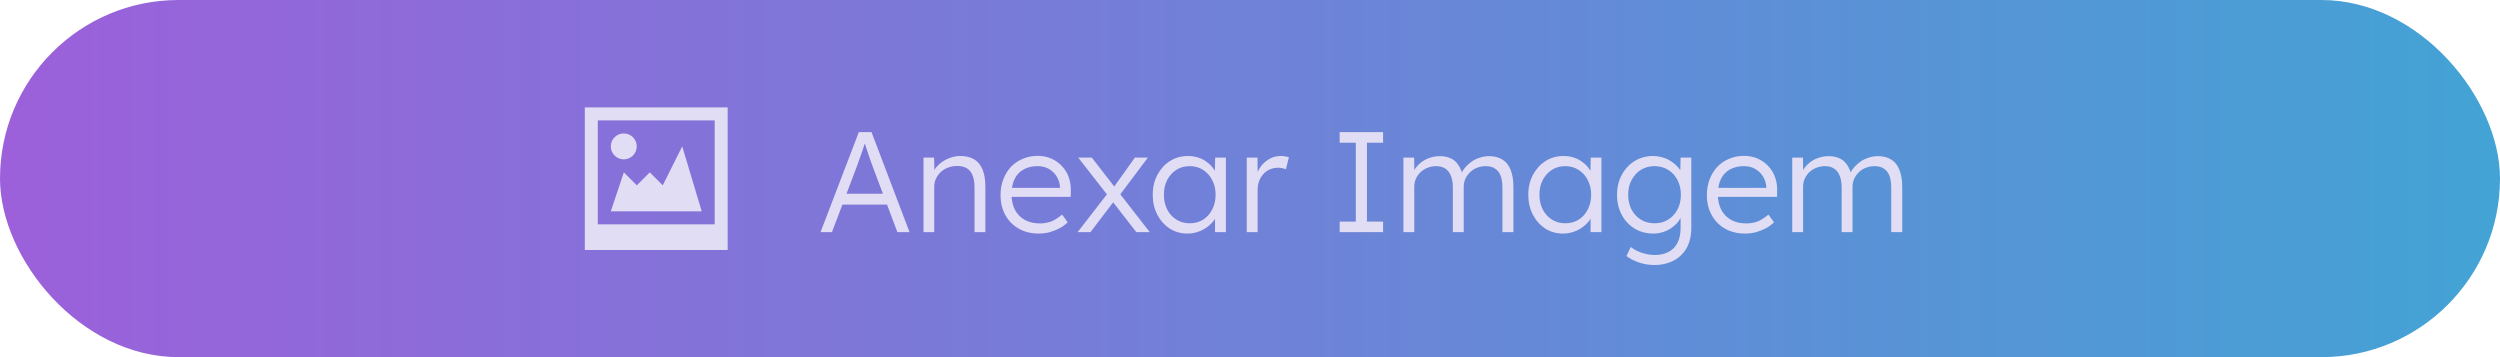 <svg width="280" height="40" viewBox="0 0 280 40" fill="none" xmlns="http://www.w3.org/2000/svg">
<rect width="280" height="40" rx="20" fill="url(#paint0_linear_10_570)"/>
<g clip-path="url(#clip0_10_570)">
<path d="M76.409 16.394L74.228 20.756L72.775 19.303L71.322 20.756L69.869 19.303L68.409 23.669H78.591L76.409 16.394ZM65.5 12.031V28.031H81.5V12.031H65.5ZM80.047 25.122H66.953V13.484H80.044V25.122H80.047ZM69.862 17.85C70.666 17.85 71.316 17.197 71.316 16.397C71.316 15.594 70.662 14.944 69.862 14.944C69.062 14.944 68.409 15.594 68.409 16.394C68.409 17.197 69.059 17.85 69.862 17.85Z" fill="#E1DDF4"/>
</g>
<path d="M91.9 26L96.188 14.8H97.612L101.868 26H100.508L97.772 18.736C97.697 18.533 97.612 18.299 97.516 18.032C97.431 17.755 97.335 17.472 97.228 17.184C97.132 16.885 97.036 16.597 96.94 16.32C96.855 16.043 96.775 15.797 96.7 15.584H97.02C96.935 15.851 96.844 16.123 96.748 16.4C96.663 16.667 96.572 16.939 96.476 17.216C96.38 17.483 96.284 17.749 96.188 18.016C96.092 18.283 95.996 18.549 95.9 18.816L93.18 26H91.9ZM93.724 22.912L94.188 21.696H99.484L99.996 22.912H93.724ZM103.434 26V17.648H104.618L104.666 19.392L104.474 19.472C104.58 19.109 104.788 18.779 105.098 18.48C105.407 18.181 105.775 17.941 106.202 17.76C106.639 17.568 107.087 17.472 107.546 17.472C108.164 17.472 108.682 17.595 109.098 17.84C109.514 18.085 109.828 18.464 110.042 18.976C110.255 19.488 110.362 20.139 110.362 20.928V26H109.146V20.992C109.146 20.437 109.071 19.984 108.922 19.632C108.783 19.269 108.564 19.003 108.266 18.832C107.967 18.661 107.599 18.581 107.162 18.592C106.799 18.592 106.463 18.656 106.154 18.784C105.844 18.901 105.578 19.067 105.354 19.28C105.13 19.493 104.954 19.739 104.826 20.016C104.698 20.293 104.634 20.592 104.634 20.912V26H104.042C103.967 26 103.882 26 103.786 26C103.69 26 103.572 26 103.434 26ZM116.332 26.16C115.5 26.16 114.759 25.979 114.108 25.616C113.468 25.253 112.967 24.747 112.604 24.096C112.242 23.445 112.06 22.699 112.06 21.856C112.06 21.205 112.162 20.619 112.364 20.096C112.567 19.563 112.85 19.099 113.212 18.704C113.586 18.309 114.028 18.005 114.54 17.792C115.052 17.568 115.607 17.456 116.204 17.456C116.77 17.456 117.282 17.557 117.74 17.76C118.21 17.963 118.61 18.245 118.94 18.608C119.282 18.96 119.538 19.381 119.708 19.872C119.879 20.363 119.954 20.901 119.932 21.488L119.916 22.048H112.956L112.78 21.04H119.004L118.716 21.312V20.928C118.695 20.544 118.583 20.176 118.38 19.824C118.178 19.461 117.89 19.168 117.516 18.944C117.154 18.72 116.716 18.608 116.204 18.608C115.607 18.608 115.09 18.731 114.652 18.976C114.215 19.211 113.879 19.563 113.644 20.032C113.41 20.501 113.292 21.083 113.292 21.776C113.292 22.437 113.42 23.013 113.676 23.504C113.932 23.984 114.295 24.357 114.764 24.624C115.244 24.891 115.82 25.024 116.492 25.024C116.887 25.024 117.276 24.96 117.66 24.832C118.055 24.693 118.487 24.427 118.956 24.032L119.58 24.896C119.335 25.141 119.042 25.36 118.7 25.552C118.359 25.733 117.986 25.883 117.58 26C117.175 26.107 116.759 26.16 116.332 26.16ZM127.27 26L124.374 22.272L124.23 22.096L120.758 17.648H122.278L125.126 21.312L125.286 21.52L128.774 26H127.27ZM120.694 26L124.102 21.6L124.822 22.464L122.134 26H120.694ZM125.366 21.904L124.678 21.056L127.11 17.648H128.566L125.366 21.904ZM132.979 26.16C132.254 26.16 131.598 25.973 131.011 25.6C130.424 25.216 129.96 24.699 129.619 24.048C129.278 23.387 129.107 22.64 129.107 21.808C129.107 20.965 129.283 20.219 129.635 19.568C129.987 18.917 130.456 18.405 131.043 18.032C131.64 17.659 132.307 17.472 133.043 17.472C133.48 17.472 133.886 17.536 134.259 17.664C134.632 17.792 134.963 17.973 135.251 18.208C135.55 18.432 135.795 18.699 135.987 19.008C136.19 19.307 136.328 19.632 136.403 19.984L136.051 19.808L136.099 17.648H137.299V26H136.083V23.952L136.403 23.744C136.328 24.064 136.184 24.373 135.971 24.672C135.758 24.96 135.496 25.216 135.187 25.44C134.888 25.664 134.547 25.84 134.163 25.968C133.79 26.096 133.395 26.16 132.979 26.16ZM133.251 25.008C133.806 25.008 134.302 24.875 134.739 24.608C135.176 24.331 135.518 23.952 135.763 23.472C136.019 22.981 136.147 22.427 136.147 21.808C136.147 21.189 136.019 20.64 135.763 20.16C135.518 19.68 135.176 19.301 134.739 19.024C134.302 18.747 133.806 18.608 133.251 18.608C132.686 18.608 132.184 18.747 131.747 19.024C131.32 19.301 130.979 19.68 130.723 20.16C130.478 20.64 130.355 21.189 130.355 21.808C130.355 22.416 130.478 22.965 130.723 23.456C130.968 23.936 131.31 24.315 131.747 24.592C132.184 24.869 132.686 25.008 133.251 25.008ZM139.637 26V17.648H140.837L140.869 19.872L140.741 19.568C140.858 19.195 141.045 18.848 141.301 18.528C141.567 18.208 141.882 17.952 142.245 17.76C142.607 17.568 143.007 17.472 143.445 17.472C143.626 17.472 143.797 17.488 143.957 17.52C144.117 17.541 144.25 17.573 144.357 17.616L144.021 18.96C143.882 18.896 143.738 18.853 143.589 18.832C143.45 18.8 143.317 18.784 143.189 18.784C142.826 18.784 142.501 18.848 142.213 18.976C141.925 19.104 141.679 19.285 141.477 19.52C141.274 19.744 141.119 20.005 141.013 20.304C140.906 20.603 140.853 20.923 140.853 21.264V26H139.637ZM150.042 26V24.816H151.85V15.984H150.042V14.8H154.906V15.984H153.098V24.816H154.906V26H150.042ZM157.183 26V17.648H158.383L158.415 19.552L158.175 19.632C158.261 19.312 158.399 19.024 158.591 18.768C158.794 18.501 159.034 18.272 159.311 18.08C159.589 17.888 159.893 17.744 160.223 17.648C160.554 17.541 160.901 17.488 161.263 17.488C161.701 17.488 162.09 17.563 162.431 17.712C162.783 17.851 163.077 18.096 163.311 18.448C163.557 18.789 163.743 19.243 163.871 19.808L163.583 19.664L163.695 19.392C163.802 19.147 163.957 18.912 164.159 18.688C164.373 18.453 164.613 18.245 164.879 18.064C165.157 17.883 165.455 17.744 165.775 17.648C166.106 17.541 166.442 17.488 166.783 17.488C167.37 17.488 167.866 17.616 168.271 17.872C168.677 18.117 168.981 18.496 169.183 19.008C169.397 19.52 169.503 20.171 169.503 20.96V26H168.271V21.024C168.271 20.469 168.202 20.016 168.063 19.664C167.925 19.312 167.717 19.051 167.439 18.88C167.173 18.699 166.831 18.608 166.415 18.608C166.053 18.608 165.717 18.672 165.407 18.8C165.109 18.917 164.847 19.088 164.623 19.312C164.41 19.525 164.239 19.771 164.111 20.048C163.994 20.325 163.935 20.624 163.935 20.944V26H162.719V21.008C162.719 20.475 162.645 20.032 162.495 19.68C162.357 19.328 162.149 19.061 161.871 18.88C161.594 18.699 161.253 18.608 160.847 18.608C160.495 18.608 160.17 18.672 159.871 18.8C159.573 18.917 159.311 19.083 159.087 19.296C158.874 19.509 158.703 19.755 158.575 20.032C158.458 20.309 158.399 20.608 158.399 20.928V26H157.183ZM175.041 26.16C174.316 26.16 173.66 25.973 173.073 25.6C172.487 25.216 172.023 24.699 171.681 24.048C171.34 23.387 171.169 22.64 171.169 21.808C171.169 20.965 171.345 20.219 171.697 19.568C172.049 18.917 172.519 18.405 173.105 18.032C173.703 17.659 174.369 17.472 175.105 17.472C175.543 17.472 175.948 17.536 176.321 17.664C176.695 17.792 177.025 17.973 177.313 18.208C177.612 18.432 177.857 18.699 178.049 19.008C178.252 19.307 178.391 19.632 178.465 19.984L178.113 19.808L178.161 17.648H179.361V26H178.145V23.952L178.465 23.744C178.391 24.064 178.247 24.373 178.033 24.672C177.82 24.96 177.559 25.216 177.249 25.44C176.951 25.664 176.609 25.84 176.225 25.968C175.852 26.096 175.457 26.16 175.041 26.16ZM175.313 25.008C175.868 25.008 176.364 24.875 176.801 24.608C177.239 24.331 177.58 23.952 177.825 23.472C178.081 22.981 178.209 22.427 178.209 21.808C178.209 21.189 178.081 20.64 177.825 20.16C177.58 19.68 177.239 19.301 176.801 19.024C176.364 18.747 175.868 18.608 175.313 18.608C174.748 18.608 174.247 18.747 173.809 19.024C173.383 19.301 173.041 19.68 172.785 20.16C172.54 20.64 172.417 21.189 172.417 21.808C172.417 22.416 172.54 22.965 172.785 23.456C173.031 23.936 173.372 24.315 173.809 24.592C174.247 24.869 174.748 25.008 175.313 25.008ZM185.299 29.68C184.681 29.68 184.094 29.584 183.539 29.392C182.985 29.2 182.526 28.96 182.163 28.672L182.643 27.664C182.857 27.835 183.102 27.984 183.379 28.112C183.667 28.251 183.977 28.357 184.307 28.432C184.638 28.517 184.974 28.56 185.315 28.56C185.934 28.56 186.457 28.443 186.883 28.208C187.321 27.984 187.651 27.648 187.875 27.2C188.11 26.752 188.227 26.197 188.227 25.536V23.936L188.419 23.888C188.323 24.293 188.115 24.672 187.795 25.024C187.475 25.365 187.086 25.643 186.627 25.856C186.169 26.059 185.683 26.16 185.171 26.16C184.393 26.16 183.694 25.973 183.075 25.6C182.467 25.227 181.987 24.715 181.635 24.064C181.283 23.403 181.107 22.656 181.107 21.824C181.107 20.981 181.283 20.235 181.635 19.584C181.998 18.923 182.483 18.405 183.091 18.032C183.699 17.659 184.382 17.472 185.139 17.472C185.47 17.472 185.79 17.515 186.099 17.6C186.409 17.675 186.691 17.787 186.947 17.936C187.214 18.085 187.454 18.256 187.667 18.448C187.881 18.64 188.057 18.848 188.195 19.072C188.345 19.296 188.451 19.525 188.515 19.76L188.179 19.712L188.227 17.648H189.427V25.488C189.427 26.16 189.331 26.752 189.139 27.264C188.947 27.787 188.665 28.224 188.291 28.576C187.929 28.939 187.491 29.211 186.979 29.392C186.478 29.584 185.918 29.68 185.299 29.68ZM185.315 25.008C185.881 25.008 186.382 24.875 186.819 24.608C187.267 24.331 187.619 23.952 187.875 23.472C188.131 22.992 188.259 22.437 188.259 21.808C188.259 21.189 188.131 20.64 187.875 20.16C187.63 19.68 187.283 19.301 186.835 19.024C186.387 18.747 185.881 18.608 185.315 18.608C184.739 18.608 184.227 18.747 183.779 19.024C183.342 19.301 182.995 19.68 182.739 20.16C182.483 20.64 182.355 21.189 182.355 21.808C182.355 22.416 182.478 22.965 182.723 23.456C182.979 23.936 183.326 24.315 183.763 24.592C184.211 24.869 184.729 25.008 185.315 25.008ZM195.442 26.16C194.61 26.16 193.868 25.979 193.218 25.616C192.578 25.253 192.076 24.747 191.714 24.096C191.351 23.445 191.17 22.699 191.17 21.856C191.17 21.205 191.271 20.619 191.474 20.096C191.676 19.563 191.959 19.099 192.322 18.704C192.695 18.309 193.138 18.005 193.65 17.792C194.162 17.568 194.716 17.456 195.314 17.456C195.879 17.456 196.391 17.557 196.85 17.76C197.319 17.963 197.719 18.245 198.05 18.608C198.391 18.96 198.647 19.381 198.818 19.872C198.988 20.363 199.063 20.901 199.042 21.488L199.026 22.048H192.066L191.89 21.04H198.114L197.826 21.312V20.928C197.804 20.544 197.692 20.176 197.49 19.824C197.287 19.461 196.999 19.168 196.626 18.944C196.263 18.72 195.826 18.608 195.314 18.608C194.716 18.608 194.199 18.731 193.762 18.976C193.324 19.211 192.988 19.563 192.754 20.032C192.519 20.501 192.402 21.083 192.402 21.776C192.402 22.437 192.53 23.013 192.786 23.504C193.042 23.984 193.404 24.357 193.874 24.624C194.354 24.891 194.93 25.024 195.602 25.024C195.996 25.024 196.386 24.96 196.77 24.832C197.164 24.693 197.596 24.427 198.066 24.032L198.69 24.896C198.444 25.141 198.151 25.36 197.81 25.552C197.468 25.733 197.095 25.883 196.69 26C196.284 26.107 195.868 26.16 195.442 26.16ZM200.73 26V17.648H201.93L201.962 19.552L201.722 19.632C201.807 19.312 201.946 19.024 202.138 18.768C202.341 18.501 202.581 18.272 202.858 18.08C203.135 17.888 203.439 17.744 203.77 17.648C204.101 17.541 204.447 17.488 204.81 17.488C205.247 17.488 205.637 17.563 205.978 17.712C206.33 17.851 206.623 18.096 206.858 18.448C207.103 18.789 207.29 19.243 207.418 19.808L207.13 19.664L207.242 19.392C207.349 19.147 207.503 18.912 207.706 18.688C207.919 18.453 208.159 18.245 208.426 18.064C208.703 17.883 209.002 17.744 209.322 17.648C209.653 17.541 209.989 17.488 210.33 17.488C210.917 17.488 211.413 17.616 211.818 17.872C212.223 18.117 212.527 18.496 212.73 19.008C212.943 19.52 213.05 20.171 213.05 20.96V26H211.818V21.024C211.818 20.469 211.749 20.016 211.61 19.664C211.471 19.312 211.263 19.051 210.986 18.88C210.719 18.699 210.378 18.608 209.962 18.608C209.599 18.608 209.263 18.672 208.954 18.8C208.655 18.917 208.394 19.088 208.17 19.312C207.957 19.525 207.786 19.771 207.658 20.048C207.541 20.325 207.482 20.624 207.482 20.944V26H206.266V21.008C206.266 20.475 206.191 20.032 206.042 19.68C205.903 19.328 205.695 19.061 205.418 18.88C205.141 18.699 204.799 18.608 204.394 18.608C204.042 18.608 203.717 18.672 203.418 18.8C203.119 18.917 202.858 19.083 202.634 19.296C202.421 19.509 202.25 19.755 202.122 20.032C202.005 20.309 201.946 20.608 201.946 20.928V26H200.73Z" fill="#E1DDF4"/>
<defs>
<linearGradient id="paint0_linear_10_570" x1="280" y1="20" x2="0" y2="20" gradientUnits="userSpaceOnUse">
<stop stop-color="#43A3D5"/>
<stop offset="1" stop-color="#9C60DA"/>
</linearGradient>
<clipPath id="clip0_10_570">
<rect width="16" height="16" fill="white" transform="translate(65.5 12)"/>
</clipPath>
</defs>
</svg>
